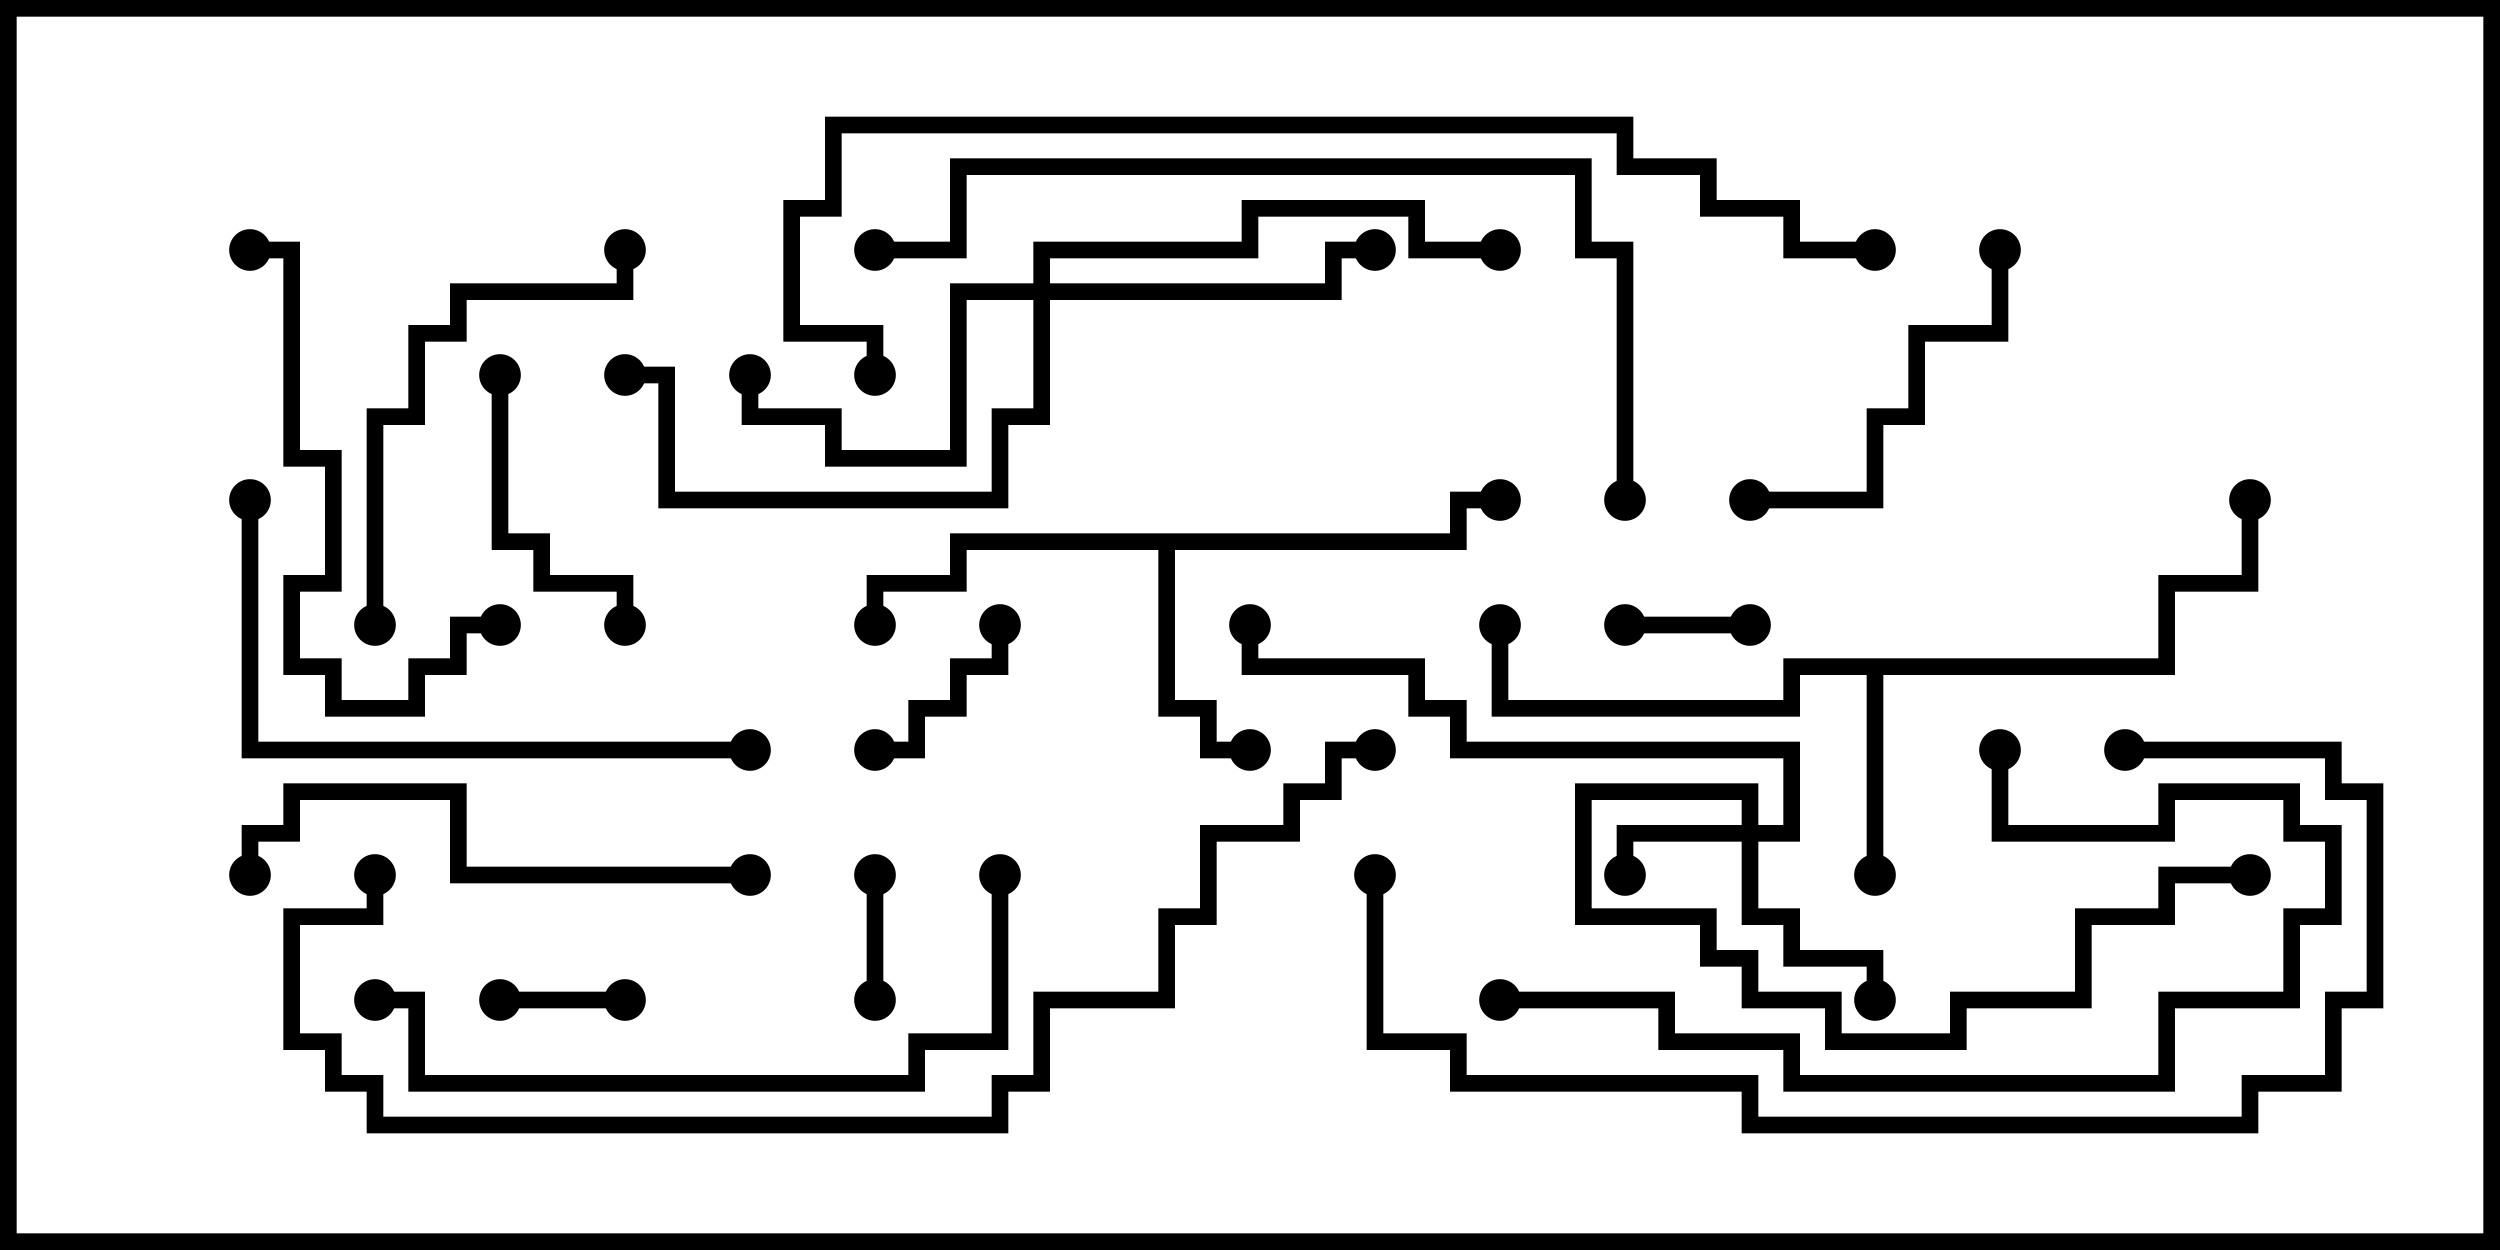 <svg version="1.1" width="30" height="15" xmlns="http://www.w3.org/2000/svg"><path d="M25.9,7.9L25.9,6.9L26.9,6.9L26.9,6L27.1,6L27.1,7.1L26.1,7.1L26.1,8.1L22.6,8.1L22.6,10.5L22.4,10.5L22.4,8.1L21.6,8.1L21.6,8.6L17.9,8.6L17.9,7.5L18.1,7.5L18.1,8.4L21.4,8.4L21.4,7.9z" stroke="none"/><path d="M17.4,6.4L17.4,5.9L18,5.9L18,6.1L17.6,6.1L17.6,6.6L14.1,6.6L14.1,8.4L14.6,8.4L14.6,8.9L15,8.9L15,9.1L14.4,9.1L14.4,8.6L13.9,8.6L13.9,6.6L11.6,6.6L11.6,7.1L10.6,7.1L10.6,7.5L10.4,7.5L10.4,6.9L11.4,6.9L11.4,6.4z" stroke="none"/><path d="M20.9,9.9L20.9,9.6L19.1,9.6L19.1,10.9L20.6,10.9L20.6,11.4L21.1,11.4L21.1,11.9L22.1,11.9L22.1,12.4L23.4,12.4L23.4,11.9L24.9,11.9L24.9,10.9L25.9,10.9L25.9,10.4L27,10.4L27,10.6L26.1,10.6L26.1,11.1L25.1,11.1L25.1,12.1L23.6,12.1L23.6,12.6L21.9,12.6L21.9,12.1L20.9,12.1L20.9,11.6L20.4,11.6L20.4,11.1L18.9,11.1L18.9,9.4L21.1,9.4L21.1,9.9L21.4,9.9L21.4,9.1L17.4,9.1L17.4,8.6L16.9,8.6L16.9,8.1L14.9,8.1L14.9,7.5L15.1,7.5L15.1,7.9L17.1,7.9L17.1,8.4L17.6,8.4L17.6,8.9L21.6,8.9L21.6,10.1L21.1,10.1L21.1,10.9L21.6,10.9L21.6,11.4L22.6,11.4L22.6,12L22.4,12L22.4,11.6L21.4,11.6L21.4,11.1L20.9,11.1L20.9,10.1L19.6,10.1L19.6,10.5L19.4,10.5L19.4,9.9z" stroke="none"/><path d="M12.4,3.4L12.4,2.9L14.9,2.9L14.9,2.4L17.1,2.4L17.1,2.9L18,2.9L18,3.1L16.9,3.1L16.9,2.6L15.1,2.6L15.1,3.1L12.6,3.1L12.6,3.4L15.9,3.4L15.9,2.9L16.5,2.9L16.5,3.1L16.1,3.1L16.1,3.6L12.6,3.6L12.6,5.1L12.1,5.1L12.1,6.1L7.9,6.1L7.9,4.6L7.5,4.6L7.5,4.4L8.1,4.4L8.1,5.9L11.9,5.9L11.9,4.9L12.4,4.9L12.4,3.6L11.6,3.6L11.6,5.6L9.9,5.6L9.9,5.1L8.9,5.1L8.9,4.5L9.1,4.5L9.1,4.9L10.1,4.9L10.1,5.4L11.4,5.4L11.4,3.4z" stroke="none"/><path d="M10.6,12L10.4,12L10.4,10.5L10.6,10.5z" stroke="none"/><path d="M19.5,7.6L19.5,7.4L21,7.4L21,7.6z" stroke="none"/><path d="M6,12.1L6,11.9L7.5,11.9L7.5,12.1z" stroke="none"/><path d="M11.9,7.5L12.1,7.5L12.1,8.1L11.6,8.1L11.6,8.6L11.1,8.6L11.1,9.1L10.5,9.1L10.5,8.9L10.9,8.9L10.9,8.4L11.4,8.4L11.4,7.9L11.9,7.9z" stroke="none"/><path d="M5.9,4.5L6.1,4.5L6.1,6.4L6.6,6.4L6.6,6.9L7.6,6.9L7.6,7.5L7.4,7.5L7.4,7.1L6.4,7.1L6.4,6.6L5.9,6.6z" stroke="none"/><path d="M21,6.1L21,5.9L22.4,5.9L22.4,4.9L22.9,4.9L22.9,3.9L23.9,3.9L23.9,3L24.1,3L24.1,4.1L23.1,4.1L23.1,5.1L22.6,5.1L22.6,6.1z" stroke="none"/><path d="M4.6,7.5L4.4,7.5L4.4,4.9L4.9,4.9L4.9,3.9L5.4,3.9L5.4,3.4L7.4,3.4L7.4,3L7.6,3L7.6,3.6L5.6,3.6L5.6,4.1L5.1,4.1L5.1,5.1L4.6,5.1z" stroke="none"/><path d="M3,3.1L3,2.9L3.6,2.9L3.6,5.4L4.1,5.4L4.1,7.1L3.6,7.1L3.6,7.9L4.1,7.9L4.1,8.4L4.9,8.4L4.9,7.9L5.4,7.9L5.4,7.4L6,7.4L6,7.6L5.6,7.6L5.6,8.1L5.1,8.1L5.1,8.6L3.9,8.6L3.9,8.1L3.4,8.1L3.4,6.9L3.9,6.9L3.9,5.6L3.4,5.6L3.4,3.1z" stroke="none"/><path d="M3.1,10.5L2.9,10.5L2.9,9.9L3.4,9.9L3.4,9.4L5.6,9.4L5.6,10.4L9,10.4L9,10.6L5.4,10.6L5.4,9.6L3.6,9.6L3.6,10.1L3.1,10.1z" stroke="none"/><path d="M2.9,6L3.1,6L3.1,8.9L9,8.9L9,9.1L2.9,9.1z" stroke="none"/><path d="M18,12.1L18,11.9L20.1,11.9L20.1,12.4L21.6,12.4L21.6,12.9L25.9,12.9L25.9,11.9L27.4,11.9L27.4,10.9L27.9,10.9L27.9,10.1L27.4,10.1L27.4,9.6L26.1,9.6L26.1,10.1L23.9,10.1L23.9,9L24.1,9L24.1,9.9L25.9,9.9L25.9,9.4L27.6,9.4L27.6,9.9L28.1,9.9L28.1,11.1L27.6,11.1L27.6,12.1L26.1,12.1L26.1,13.1L21.4,13.1L21.4,12.6L19.9,12.6L19.9,12.1z" stroke="none"/><path d="M11.9,10.5L12.1,10.5L12.1,12.6L11.1,12.6L11.1,13.1L4.9,13.1L4.9,12.1L4.5,12.1L4.5,11.9L5.1,11.9L5.1,12.9L10.9,12.9L10.9,12.4L11.9,12.4z" stroke="none"/><path d="M16.4,10.5L16.6,10.5L16.6,12.4L17.6,12.4L17.6,12.9L21.1,12.9L21.1,13.4L26.9,13.4L26.9,12.9L27.9,12.9L27.9,11.9L28.4,11.9L28.4,9.6L27.9,9.6L27.9,9.1L25.5,9.1L25.5,8.9L28.1,8.9L28.1,9.4L28.6,9.4L28.6,12.1L28.1,12.1L28.1,13.1L27.1,13.1L27.1,13.6L20.9,13.6L20.9,13.1L17.4,13.1L17.4,12.6L16.4,12.6z" stroke="none"/><path d="M19.6,6L19.4,6L19.4,3.1L18.9,3.1L18.9,2.1L11.6,2.1L11.6,3.1L10.5,3.1L10.5,2.9L11.4,2.9L11.4,1.9L19.1,1.9L19.1,2.9L19.6,2.9z" stroke="none"/><path d="M22.5,2.9L22.5,3.1L21.4,3.1L21.4,2.6L20.4,2.6L20.4,2.1L19.4,2.1L19.4,1.6L10.1,1.6L10.1,2.6L9.6,2.6L9.6,3.9L10.6,3.9L10.6,4.5L10.4,4.5L10.4,4.1L9.4,4.1L9.4,2.4L9.9,2.4L9.9,1.4L19.6,1.4L19.6,1.9L20.6,1.9L20.6,2.4L21.6,2.4L21.6,2.9z" stroke="none"/><path d="M4.4,10.5L4.6,10.5L4.6,11.1L3.6,11.1L3.6,12.4L4.1,12.4L4.1,12.9L4.6,12.9L4.6,13.4L11.9,13.4L11.9,12.9L12.4,12.9L12.4,11.9L13.9,11.9L13.9,10.9L14.4,10.9L14.4,9.9L15.4,9.9L15.4,9.4L15.9,9.4L15.9,8.9L16.5,8.9L16.5,9.1L16.1,9.1L16.1,9.6L15.6,9.6L15.6,10.1L14.6,10.1L14.6,11.1L14.1,11.1L14.1,12.1L12.6,12.1L12.6,13.1L12.1,13.1L12.1,13.6L4.4,13.6L4.4,13.1L3.9,13.1L3.9,12.6L3.4,12.6L3.4,10.9L4.4,10.9z" stroke="none"/><circle cx="22.5" cy="10.5" r="0.25" stroke-width="0" fill="#000" /><circle cx="18" cy="7.5" r="0.25" stroke-width="0" fill="#000" /><circle cx="27" cy="6" r="0.25" stroke-width="0" fill="#000" /><circle cx="15" cy="9" r="0.25" stroke-width="0" fill="#000" /><circle cx="10.5" cy="7.5" r="0.25" stroke-width="0" fill="#000" /><circle cx="18" cy="6" r="0.25" stroke-width="0" fill="#000" /><circle cx="19.5" cy="10.5" r="0.25" stroke-width="0" fill="#000" /><circle cx="22.5" cy="12" r="0.25" stroke-width="0" fill="#000" /><circle cx="27" cy="10.5" r="0.25" stroke-width="0" fill="#000" /><circle cx="15" cy="7.5" r="0.25" stroke-width="0" fill="#000" /><circle cx="9" cy="4.5" r="0.25" stroke-width="0" fill="#000" /><circle cx="16.5" cy="3" r="0.25" stroke-width="0" fill="#000" /><circle cx="7.5" cy="4.5" r="0.25" stroke-width="0" fill="#000" /><circle cx="18" cy="3" r="0.25" stroke-width="0" fill="#000" /><circle cx="10.5" cy="12" r="0.25" stroke-width="0" fill="#000" /><circle cx="10.5" cy="10.5" r="0.25" stroke-width="0" fill="#000" /><circle cx="19.5" cy="7.5" r="0.25" stroke-width="0" fill="#000" /><circle cx="21" cy="7.5" r="0.25" stroke-width="0" fill="#000" /><circle cx="6" cy="12" r="0.25" stroke-width="0" fill="#000" /><circle cx="7.5" cy="12" r="0.25" stroke-width="0" fill="#000" /><circle cx="12" cy="7.5" r="0.25" stroke-width="0" fill="#000" /><circle cx="10.5" cy="9" r="0.25" stroke-width="0" fill="#000" /><circle cx="6" cy="4.5" r="0.25" stroke-width="0" fill="#000" /><circle cx="7.5" cy="7.5" r="0.25" stroke-width="0" fill="#000" /><circle cx="21" cy="6" r="0.25" stroke-width="0" fill="#000" /><circle cx="24" cy="3" r="0.25" stroke-width="0" fill="#000" /><circle cx="4.5" cy="7.5" r="0.25" stroke-width="0" fill="#000" /><circle cx="7.5" cy="3" r="0.25" stroke-width="0" fill="#000" /><circle cx="3" cy="3" r="0.25" stroke-width="0" fill="#000" /><circle cx="6" cy="7.5" r="0.25" stroke-width="0" fill="#000" /><circle cx="3" cy="10.5" r="0.25" stroke-width="0" fill="#000" /><circle cx="9" cy="10.5" r="0.25" stroke-width="0" fill="#000" /><circle cx="3" cy="6" r="0.25" stroke-width="0" fill="#000" /><circle cx="9" cy="9" r="0.25" stroke-width="0" fill="#000" /><circle cx="18" cy="12" r="0.25" stroke-width="0" fill="#000" /><circle cx="24" cy="9" r="0.25" stroke-width="0" fill="#000" /><circle cx="12" cy="10.5" r="0.25" stroke-width="0" fill="#000" /><circle cx="4.5" cy="12" r="0.25" stroke-width="0" fill="#000" /><circle cx="16.5" cy="10.5" r="0.25" stroke-width="0" fill="#000" /><circle cx="25.5" cy="9" r="0.25" stroke-width="0" fill="#000" /><circle cx="19.5" cy="6" r="0.25" stroke-width="0" fill="#000" /><circle cx="10.5" cy="3" r="0.25" stroke-width="0" fill="#000" /><circle cx="22.5" cy="3" r="0.25" stroke-width="0" fill="#000" /><circle cx="10.5" cy="4.5" r="0.25" stroke-width="0" fill="#000" /><circle cx="4.5" cy="10.5" r="0.25" stroke-width="0" fill="#000" /><circle cx="16.5" cy="9" r="0.25" stroke-width="0" fill="#000" /><rect x="0" y="0" width="30" height="15" stroke-width="0.4" stroke="#000" fill="none" /></svg>